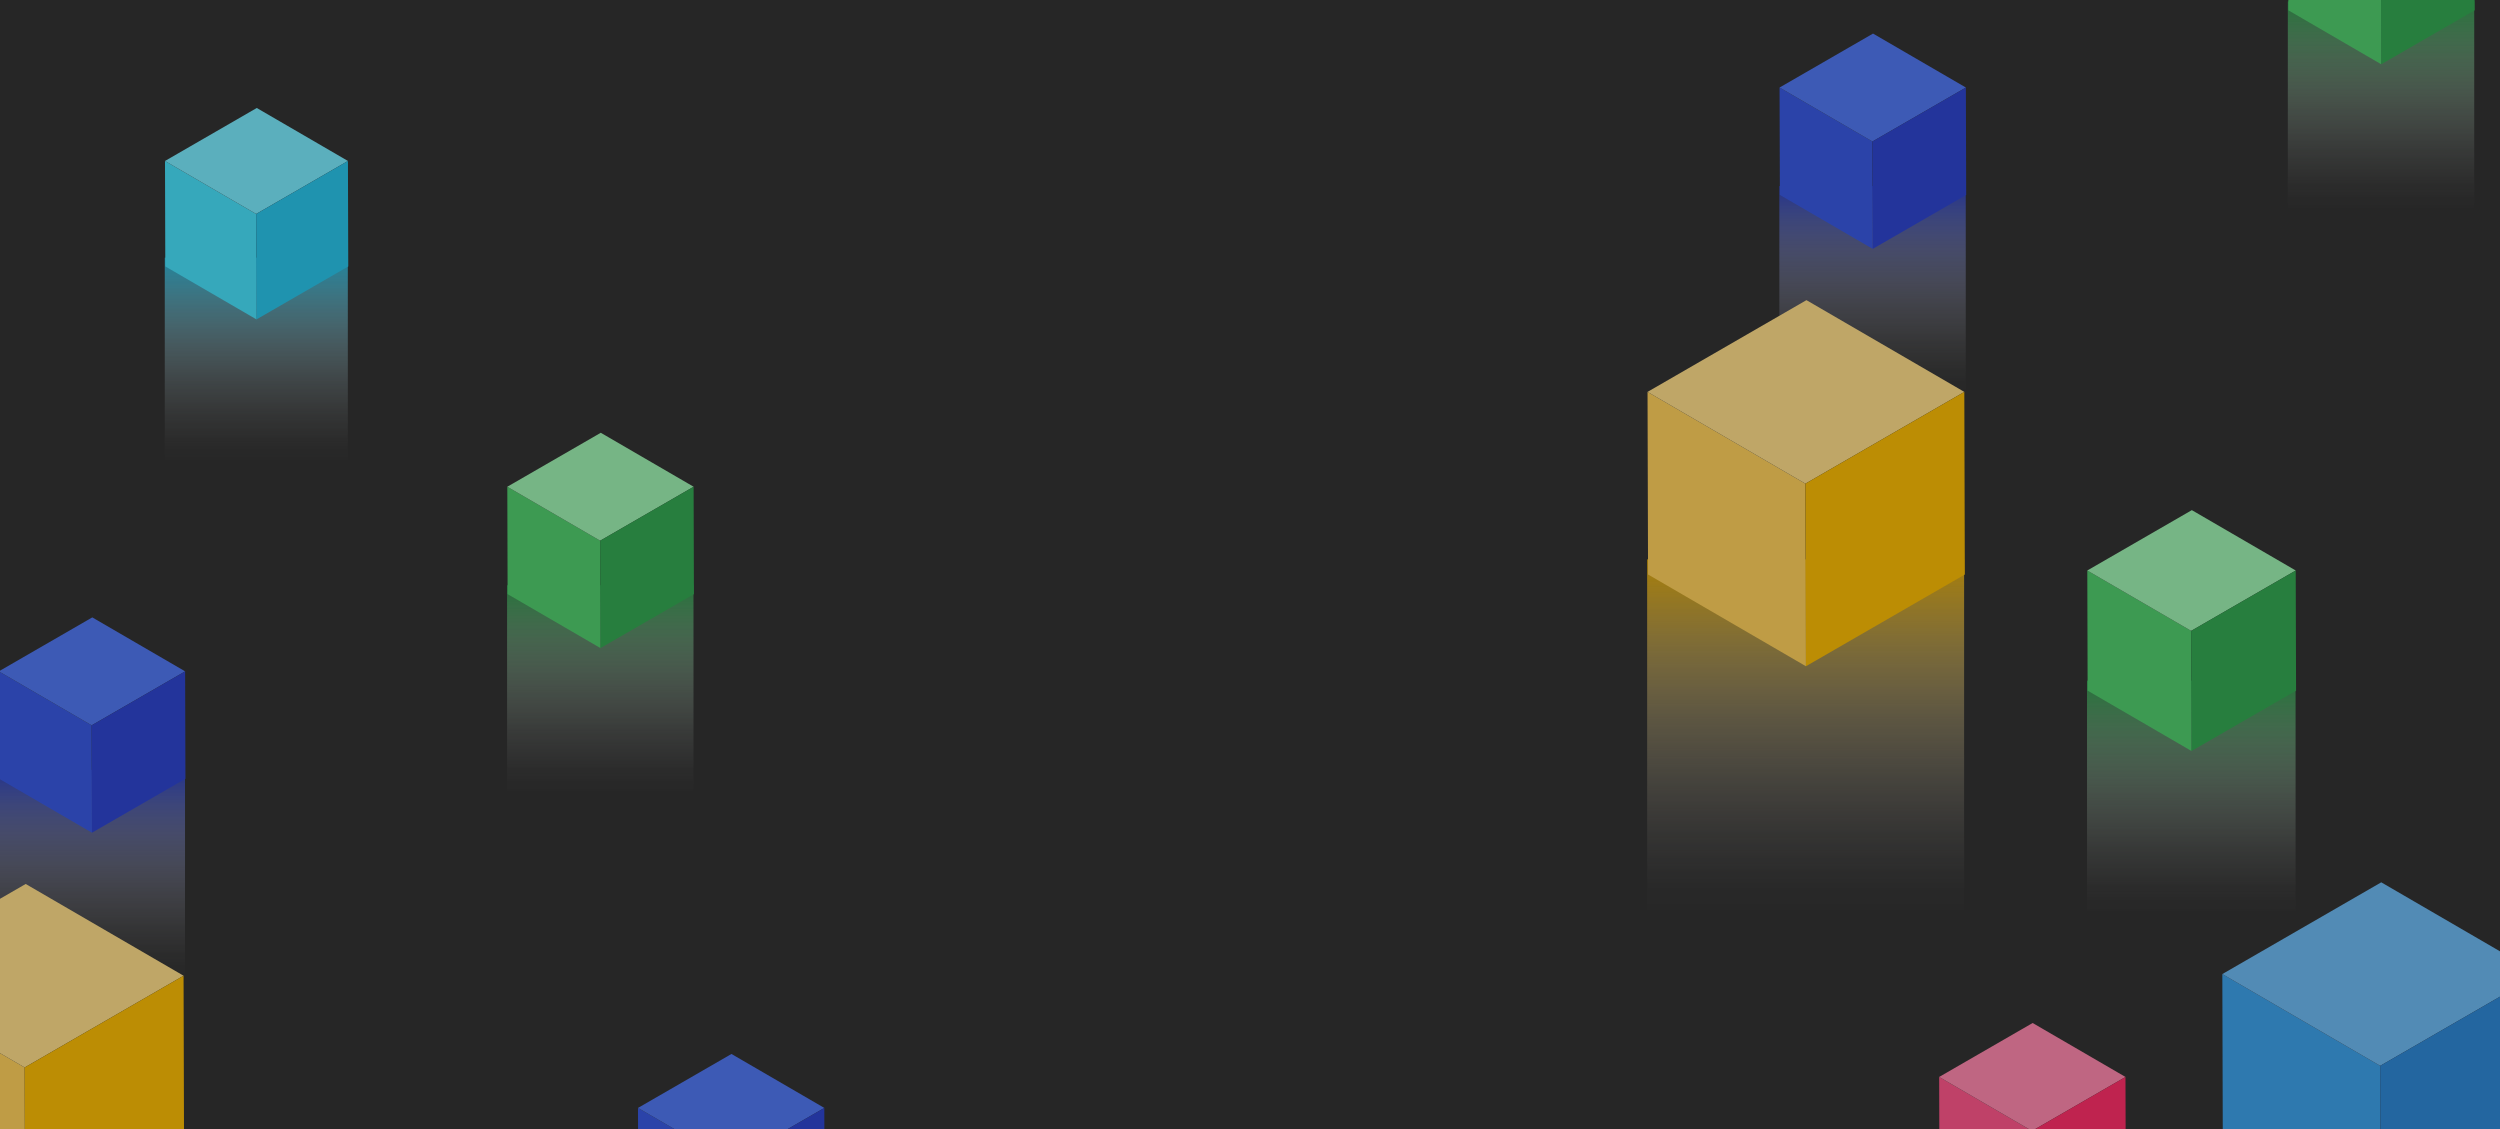 <svg width="1366" height="617" viewBox="0 0 1366 617" fill="none" xmlns="http://www.w3.org/2000/svg">
<rect x="0" y="0" width="1366" height="617" fill="#333333" stroke="none"/>
<path d="M1300.54 582.356L1214.28 532.226L1214.56 632L1300.82 682.13L1300.54 582.356Z" fill="#3DA1EA"/>
<path d="M1387.37 532.227L1301.11 482.097L1214.28 532.226L1300.54 582.356L1387.37 532.227Z" fill="#6DB9F2"/>
<path d="M1300.54 582.355L1300.82 682.129L1387.65 632L1387.37 532.226L1300.54 582.355Z" fill="#2F88D6"/>
<path opacity="0.87" d="M1140.35 371.924H1254.31V498.761H1140.35V371.924Z" fill="url(#paint0_linear_1861_1328)"/>
<path d="M1197.25 344.702L1140.5 311.718L1140.68 377.367L1197.44 410.351L1197.25 344.702Z" fill="#51CE6E"/>
<path d="M1254.38 311.72L1197.62 278.736L1140.49 311.719L1197.25 344.703L1254.38 311.72Z" fill="#9EF2B1"/>
<path d="M1197.25 344.703L1197.44 410.352L1254.57 377.369L1254.38 311.721L1197.25 344.703Z" fill="#34A853"/>
<path opacity="0.87" d="M900 305.629H1073.19V498.398H900V305.629Z" fill="url(#paint1_linear_1861_1328)"/>
<path opacity="0.87" d="M972.231 101.642H1074.09V215.016H972.231V101.642Z" fill="url(#paint2_linear_1861_1328)"/>
<path d="M1023.09 77.31L972.356 47.827L972.522 106.508L1023.26 135.991L1023.09 77.31Z" fill="#395AE2"/>
<path d="M1074.16 47.827L1023.42 18.344L972.356 47.826L1023.09 77.309L1074.16 47.827Z" fill="#5178F2"/>
<path d="M1023.09 77.31L1023.26 135.991L1074.32 106.508L1074.15 47.828L1023.09 77.31Z" fill="#2F46CF"/>
<path opacity="0.87" d="M1250.07 0.764H1351.92V114.138H1250.07V0.764Z" fill="url(#paint3_linear_1861_1328)"/>
<path d="M1300.93 -23.568L1250.19 -53.051L1250.36 5.629L1301.09 35.112L1300.93 -23.568Z" fill="#51CE6E"/>
<path d="M1300.93 -23.569L1301.09 35.112L1352.16 5.629L1351.99 -53.052L1300.93 -23.569Z" fill="#34A853"/>
<path d="M986.474 264.259L900.212 214.129L900.495 313.903L986.757 364.033L986.474 264.259Z" fill="#FFD05C"/>
<path d="M1073.3 214.13L987.037 164L900.212 214.129L986.474 264.259L1073.3 214.13Z" fill="#FFDE8A"/>
<path d="M986.474 264.259L986.757 364.033L1073.58 313.904L1073.3 214.13L986.474 264.259Z" fill="#FBBC05"/>
<path d="M1110.3 617.929L1059.56 588.446L1059.73 647.127L1110.46 676.61L1110.3 617.929Z" fill="#FF578B"/>
<path d="M1161.36 588.448L1110.63 558.964L1059.56 588.446L1110.3 617.93L1161.36 588.448Z" fill="#FF88AD"/>
<path d="M1110.3 617.93L1110.46 676.61L1161.53 647.128L1161.36 588.448L1110.3 617.93Z" fill="#FF2F69"/>
<path opacity="0.87" d="M101.088 420.642H-0.769V534.016H101.088V420.642Z" fill="url(#paint4_linear_1861_1328)"/>
<path d="M50.085 396.31L-0.649 366.827L-0.483 425.508L50.251 454.991L50.085 396.31Z" fill="#395AE2"/>
<path d="M101.155 366.827L50.421 337.344L-0.645 366.826L50.089 396.309L101.155 366.827Z" fill="#5178F2"/>
<path d="M50.09 396.31L50.256 454.991L101.321 425.508L101.155 366.828L50.09 396.31Z" fill="#2F46CF"/>
<path d="M399.34 634.853L348.606 605.37L348.772 664.051L399.506 693.534L399.34 634.853Z" fill="#395AE2"/>
<path d="M450.405 605.37L399.671 575.887L348.606 605.369L399.34 634.852L450.405 605.37Z" fill="#5178F2"/>
<path d="M399.34 634.852L399.506 693.532L450.571 664.049L450.405 605.369L399.34 634.852Z" fill="#2F46CF"/>
<path opacity="0.87" d="M378.925 319.763H277.068V433.137H378.925V319.763Z" fill="url(#paint5_linear_1861_1328)"/>
<path d="M327.926 295.432L277.192 265.949L277.358 324.629L328.092 354.112L327.926 295.432Z" fill="#51CE6E"/>
<path d="M378.991 265.949L328.258 236.467L277.193 265.95L327.927 295.433L378.991 265.949Z" fill="#9EF2B1"/>
<path d="M327.926 295.431L328.092 354.112L379.157 324.629L378.991 265.948L327.926 295.431Z" fill="#34A853"/>
<path d="M13.474 583.259L-72.788 533.129L-72.505 632.903L13.757 683.033L13.474 583.259Z" fill="#FFD05C"/>
<path d="M100.299 533.13L14.037 483L-72.788 533.128L13.474 583.258L100.299 533.13Z" fill="#FFDE8A"/>
<path d="M13.474 583.259L13.755 683.033L100.58 632.904L100.297 533.131L13.474 583.259Z" fill="#FBBC05"/>
<path opacity="0.87" d="M190.053 140.796H90.032V252.127H190.053V140.796Z" fill="url(#paint6_linear_1861_1328)"/>
<path d="M139.973 116.903L90.154 87.951L90.317 145.574L140.136 174.525L139.973 116.903Z" fill="#48E0F9"/>
<path d="M190.118 87.952L140.299 59L90.154 87.951L139.973 116.903L190.118 87.952Z" fill="#7AE9FC"/>
<path d="M139.973 116.903L140.136 174.526L190.281 145.575L190.114 87.952L139.973 116.903Z" fill="#2AC4EA"/>
<path opacity="0.25" d="M1367 0H0V972H1367V0Z" fill="black"/>
<defs>
<linearGradient id="paint0_linear_1861_1328" x1="1197.33" y1="498.761" x2="1197.33" y2="371.924" gradientUnits="userSpaceOnUse">
<stop stop-color="white" stop-opacity="0"/>
<stop offset="0.116" stop-color="#F6FBF7" stop-opacity="0.043"/>
<stop offset="0.286" stop-color="#DEF1E3" stop-opacity="0.157"/>
<stop offset="0.489" stop-color="#B8E0C2" stop-opacity="0.349"/>
<stop offset="0.717" stop-color="#82C995" stop-opacity="0.616"/>
<stop offset="0.963" stop-color="#3EAC5B" stop-opacity="0.949"/>
<stop offset="0.997" stop-color="#34A853"/>
</linearGradient>
<linearGradient id="paint1_linear_1861_1328" x1="986.593" y1="498.398" x2="986.593" y2="305.629" gradientUnits="userSpaceOnUse">
<stop stop-color="white" stop-opacity="0"/>
<stop offset="0.089" stop-color="#FEFDF7" stop-opacity="0.027"/>
<stop offset="0.218" stop-color="#FEF7E4" stop-opacity="0.106"/>
<stop offset="0.373" stop-color="#FEEFC4" stop-opacity="0.235"/>
<stop offset="0.547" stop-color="#FDE398" stop-opacity="0.412"/>
<stop offset="0.737" stop-color="#FCD45F" stop-opacity="0.639"/>
<stop offset="0.938" stop-color="#FBC11A" stop-opacity="0.914"/>
<stop offset="0.997" stop-color="#FBBC05"/>
</linearGradient>
<linearGradient id="paint2_linear_1861_1328" x1="1023.16" y1="215.016" x2="1023.16" y2="101.642" gradientUnits="userSpaceOnUse">
<stop stop-color="white" stop-opacity="0"/>
<stop offset="0.101" stop-color="#F7F8FD" stop-opacity="0.035"/>
<stop offset="0.248" stop-color="#E4E7F8" stop-opacity="0.129"/>
<stop offset="0.425" stop-color="#C4CAF1" stop-opacity="0.282"/>
<stop offset="0.623" stop-color="#97A2E7" stop-opacity="0.498"/>
<stop offset="0.837" stop-color="#5E70D9" stop-opacity="0.773"/>
<stop offset="0.997" stop-color="#2F46CF"/>
</linearGradient>
<linearGradient id="paint3_linear_1861_1328" x1="1301" y1="114.138" x2="1301" y2="0.764" gradientUnits="userSpaceOnUse">
<stop stop-color="white" stop-opacity="0"/>
<stop offset="0.116" stop-color="#F6FBF7" stop-opacity="0.043"/>
<stop offset="0.286" stop-color="#DEF1E3" stop-opacity="0.157"/>
<stop offset="0.489" stop-color="#B8E0C2" stop-opacity="0.349"/>
<stop offset="0.717" stop-color="#82C995" stop-opacity="0.616"/>
<stop offset="0.963" stop-color="#3EAC5B" stop-opacity="0.949"/>
<stop offset="0.997" stop-color="#34A853"/>
</linearGradient>
<linearGradient id="paint4_linear_1861_1328" x1="50.16" y1="534.016" x2="50.16" y2="420.642" gradientUnits="userSpaceOnUse">
<stop stop-color="white" stop-opacity="0"/>
<stop offset="0.101" stop-color="#F7F8FD" stop-opacity="0.035"/>
<stop offset="0.248" stop-color="#E4E7F8" stop-opacity="0.129"/>
<stop offset="0.425" stop-color="#C4CAF1" stop-opacity="0.282"/>
<stop offset="0.623" stop-color="#97A2E7" stop-opacity="0.498"/>
<stop offset="0.837" stop-color="#5E70D9" stop-opacity="0.773"/>
<stop offset="0.997" stop-color="#2F46CF"/>
</linearGradient>
<linearGradient id="paint5_linear_1861_1328" x1="327.996" y1="433.137" x2="327.996" y2="319.763" gradientUnits="userSpaceOnUse">
<stop stop-color="white" stop-opacity="0"/>
<stop offset="0.116" stop-color="#F6FBF7" stop-opacity="0.043"/>
<stop offset="0.286" stop-color="#DEF1E3" stop-opacity="0.157"/>
<stop offset="0.489" stop-color="#B8E0C2" stop-opacity="0.349"/>
<stop offset="0.717" stop-color="#82C995" stop-opacity="0.616"/>
<stop offset="0.963" stop-color="#3EAC5B" stop-opacity="0.949"/>
<stop offset="0.997" stop-color="#34A853"/>
</linearGradient>
<linearGradient id="paint6_linear_1861_1328" x1="140.042" y1="252.127" x2="140.042" y2="140.796" gradientUnits="userSpaceOnUse">
<stop stop-color="white" stop-opacity="0"/>
<stop offset="0.093" stop-color="#F8FDFE" stop-opacity="0.031"/>
<stop offset="0.229" stop-color="#E6F8FC" stop-opacity="0.114"/>
<stop offset="0.392" stop-color="#C9F0F9" stop-opacity="0.251"/>
<stop offset="0.575" stop-color="#A0E4F5" stop-opacity="0.443"/>
<stop offset="0.775" stop-color="#6CD6F0" stop-opacity="0.686"/>
<stop offset="0.986" stop-color="#2EC5EA" stop-opacity="0.98"/>
<stop offset="1" stop-color="#2AC4EA"/>
</linearGradient>
</defs>
</svg>
